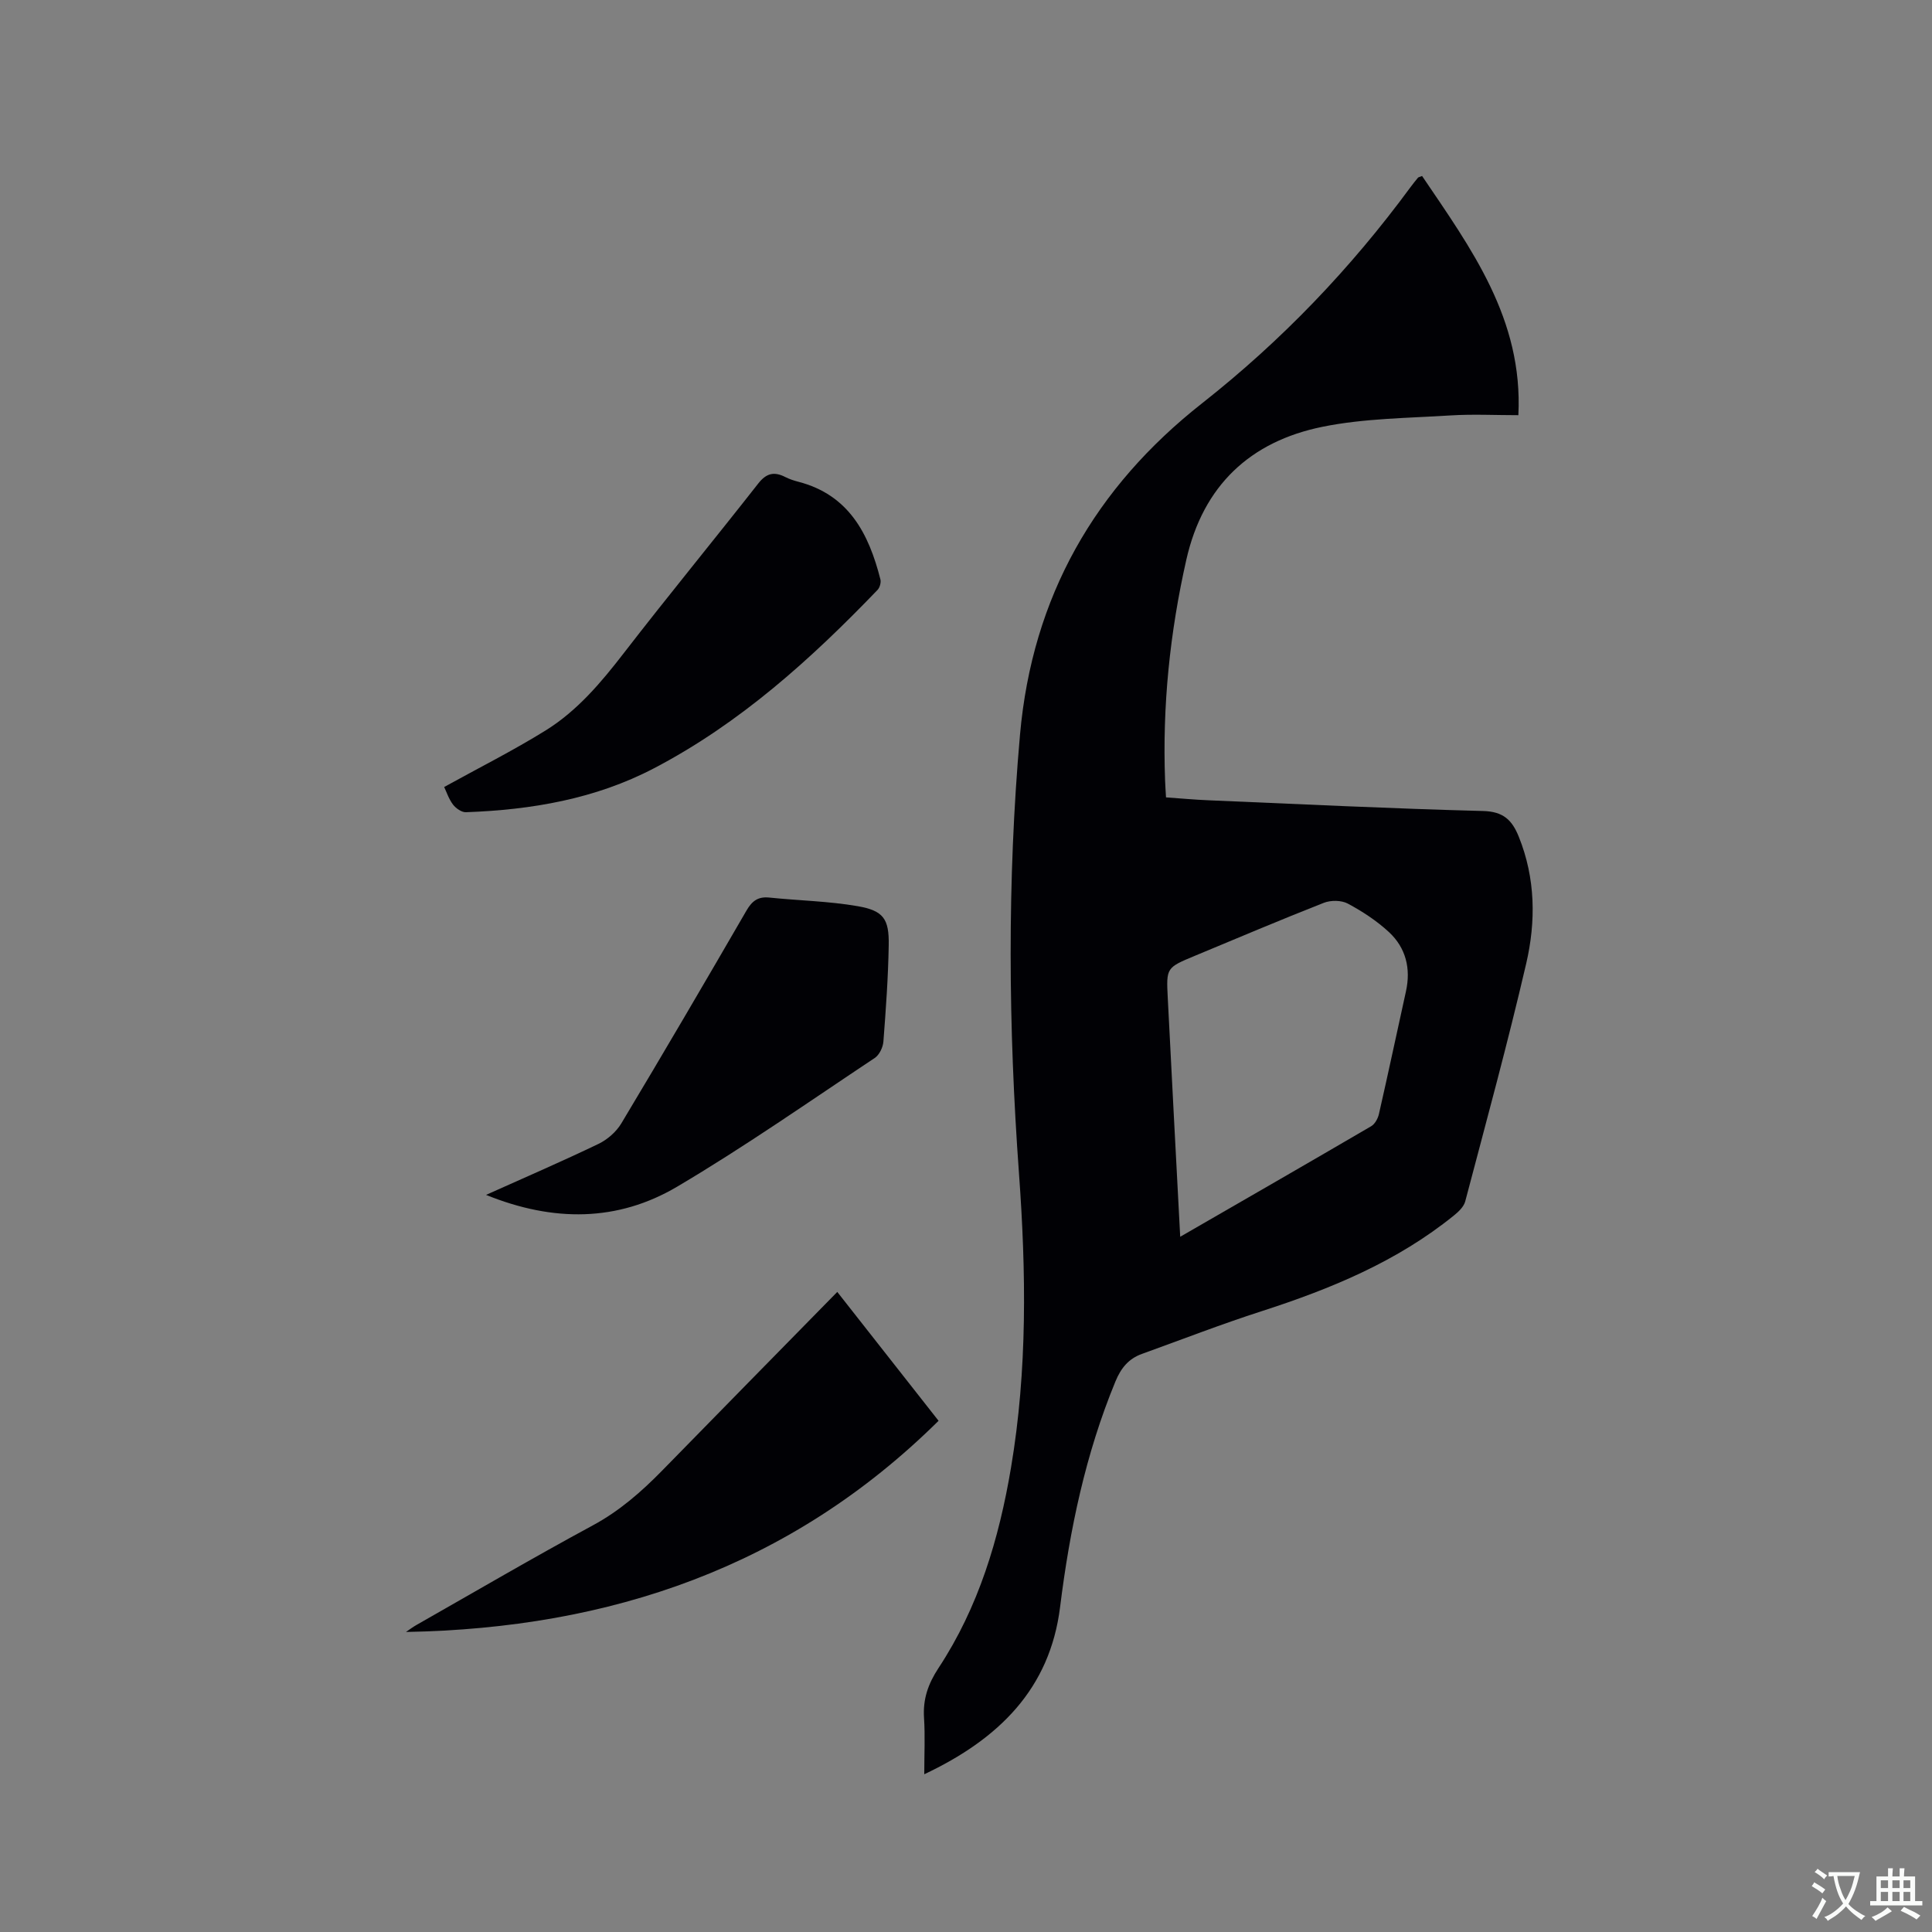 <svg enable-background="new 0 0 400 400" viewBox="0 0 400 400" xmlns="http://www.w3.org/2000/svg"><rect x="0" y="0" width="400" height="400" fill="#808080" stroke="none"/><g fill="#010105"><path d="m314.36 85.96c-4.77 0-9.43-.24-14.06.05-8.85.56-17.86.6-26.49 2.35-14.96 3.04-24.71 12.15-28.19 27.51-3.41 15.08-4.98 30.3-4.4 45.75.04 1.05.11 2.09.19 3.47 2.99.21 5.89.48 8.81.6 18.95.8 37.89 1.73 56.85 2.22 4.18.11 5.99 1.87 7.38 5.33 3.47 8.61 3.56 17.53 1.53 26.27-3.83 16.5-8.3 32.84-12.62 49.22-.29 1.09-1.34 2.11-2.28 2.87-11.8 9.58-25.54 15.24-39.85 19.86-8.35 2.69-16.54 5.87-24.8 8.85-2.75.99-4.33 2.9-5.48 5.68-6.2 15.01-9.47 30.67-11.47 46.73-2.1 16.9-12.64 27.32-28.12 34.62 0-4.22.19-7.96-.05-11.67-.25-3.87.83-7.02 2.99-10.31 8.3-12.6 12.54-26.76 15.02-41.51 3.41-20.21 3.13-40.53 1.65-60.89-2.2-30.28-2.47-60.52.21-90.84 2.54-28.61 15.53-51.18 37.69-68.62 16.48-12.97 30.75-27.88 43.13-44.71.5-.68 1.03-1.34 1.57-1.99.12-.14.37-.16.86-.36 10.11 14.96 20.94 29.6 19.93 49.52zm-70.01 170.1c13.56-7.82 26.57-15.31 39.54-22.89.77-.45 1.39-1.59 1.6-2.51 1.93-8.46 3.73-16.95 5.6-25.42 1.04-4.72-.02-8.99-3.5-12.24-2.52-2.34-5.5-4.29-8.54-5.92-1.33-.71-3.52-.73-4.97-.16-8.96 3.52-17.83 7.28-26.72 10.98-5.86 2.44-5.91 2.45-5.59 8.65.82 16.29 1.69 32.58 2.58 49.51z"/><path d="m173.35 267.48c7.35 9.35 14.07 17.9 20.97 26.68-30.59 30.27-67.99 42.97-110.27 43.72.73-.49 1.42-1.02 2.18-1.45 12.15-6.91 24.21-13.97 36.51-20.62 5.52-2.98 10.05-6.95 14.36-11.35 11.92-12.2 23.88-24.37 36.25-36.98z"/><path d="m91.96 162.94c7.2-3.98 14.29-7.54 21.01-11.71 6.54-4.06 11.47-9.91 16.18-16.01 9.13-11.82 18.63-23.37 27.84-35.12 1.7-2.17 3.32-2.5 5.61-1.33.84.43 1.77.73 2.68.97 10.46 2.71 14.6 10.76 17 20.22.16.65-.13 1.7-.6 2.18-13.79 14.35-28.47 27.61-46.27 36.92-12.17 6.37-25.39 8.61-38.95 9.1-.89.03-2.07-.8-2.66-1.57-.87-1.14-1.34-2.6-1.84-3.65z"/><path d="m100.63 247.39c8.28-3.72 15.84-6.98 23.26-10.55 1.85-.89 3.69-2.49 4.74-4.24 8.76-14.61 17.37-29.32 25.91-44.06 1.15-1.99 2.39-2.95 4.73-2.71 6.09.63 12.26.74 18.28 1.78 5.37.93 6.54 2.63 6.45 8.06-.11 6.66-.59 13.32-1.1 19.97-.09 1.19-.83 2.76-1.79 3.4-13.57 9.02-26.94 18.39-40.95 26.67-12.26 7.23-25.54 7.35-39.53 1.68z"/></g><path d="m377.9 391.2c-.2.3-.4.5-.6.8-.7-.6-1.4-1-2.2-1.5.2-.3.4-.5.5-.8.6.4 1.4.8 2.3 1.5zm-1.8 6.1c-.2-.2-.5-.4-.9-.6.4-.6.8-1.2 1.2-1.9s.7-1.3.9-1.9c.3.3.5.5.8.7-.7 1.3-1.4 2.6-2 3.7zm2.2-9c-.3.3-.5.5-.6.8-.6-.6-1.3-1.1-2-1.5.3-.3.5-.5.6-.7.6.5 1.3.9 2 1.4zm.3.2v-.9h2 4.5c-.3 1.3-.6 2.5-1 3.6s-.9 2.1-1.4 3c.4.5 1 1 1.6 1.4s1.2.8 1.9 1.1c-.3.2-.5.4-.8.8-.4-.3-1-.7-1.6-1.2s-1.2-1.1-1.6-1.6c-.5.6-1.1 1.1-1.7 1.6s-1.4.9-2.1 1.4c-.1-.3-.3-.5-.7-.8.6-.2 1.2-.5 1.9-1s1.4-1.1 2-1.8c-.5-.8-.9-1.6-1.2-2.5s-.6-2-.8-3.2c-.4.1-.7.1-1 .1zm2.5 2.7c.3 1 .7 1.7 1 2.2.3-.5.6-1.1 1-2s.6-1.9.9-3h-3.2-.4c.1.9.3 1.8.7 2.8z" fill="#fafbfa"/><path d="m396.5 388.5v1.5 3.6h1.5v.9c-.4 0-1 0-1.7 0h-7.9c-.5 0-.9 0-1.2 0v-.9h1.3v-3.5c0-.7 0-1.2 0-1.6h2.4c0-.8 0-1.4 0-1.7h1c0 .3-.1.8-.1 1.7h1.5c0-.8 0-1.4 0-1.7h1c0 .3-.1.9-.1 1.7zm-8.2 9.2c-.2-.3-.5-.5-.8-.8.8-.3 1.4-.6 1.9-.9s1-.7 1.4-1.1c.3.3.6.5.9.8-1.6 1-2.8 1.6-3.4 2zm2.6-6.8v-1.6h-1.5v1.6zm0 2.7v-1.9h-1.5v1.9zm2.4-2.7v-1.6h-1.5v1.6zm0 2.7v-1.9h-1.5v1.9zm.2 2 .7-.8c.4.2.9.5 1.6.8s1.3.7 1.8 1c-.3.3-.5.5-.8.8-.4-.3-1.5-1-3.3-1.8zm2-4.7v-1.6h-1.4v1.6zm0 2.7v-1.9h-1.4v1.9z" fill="#fafbfa"/></svg>